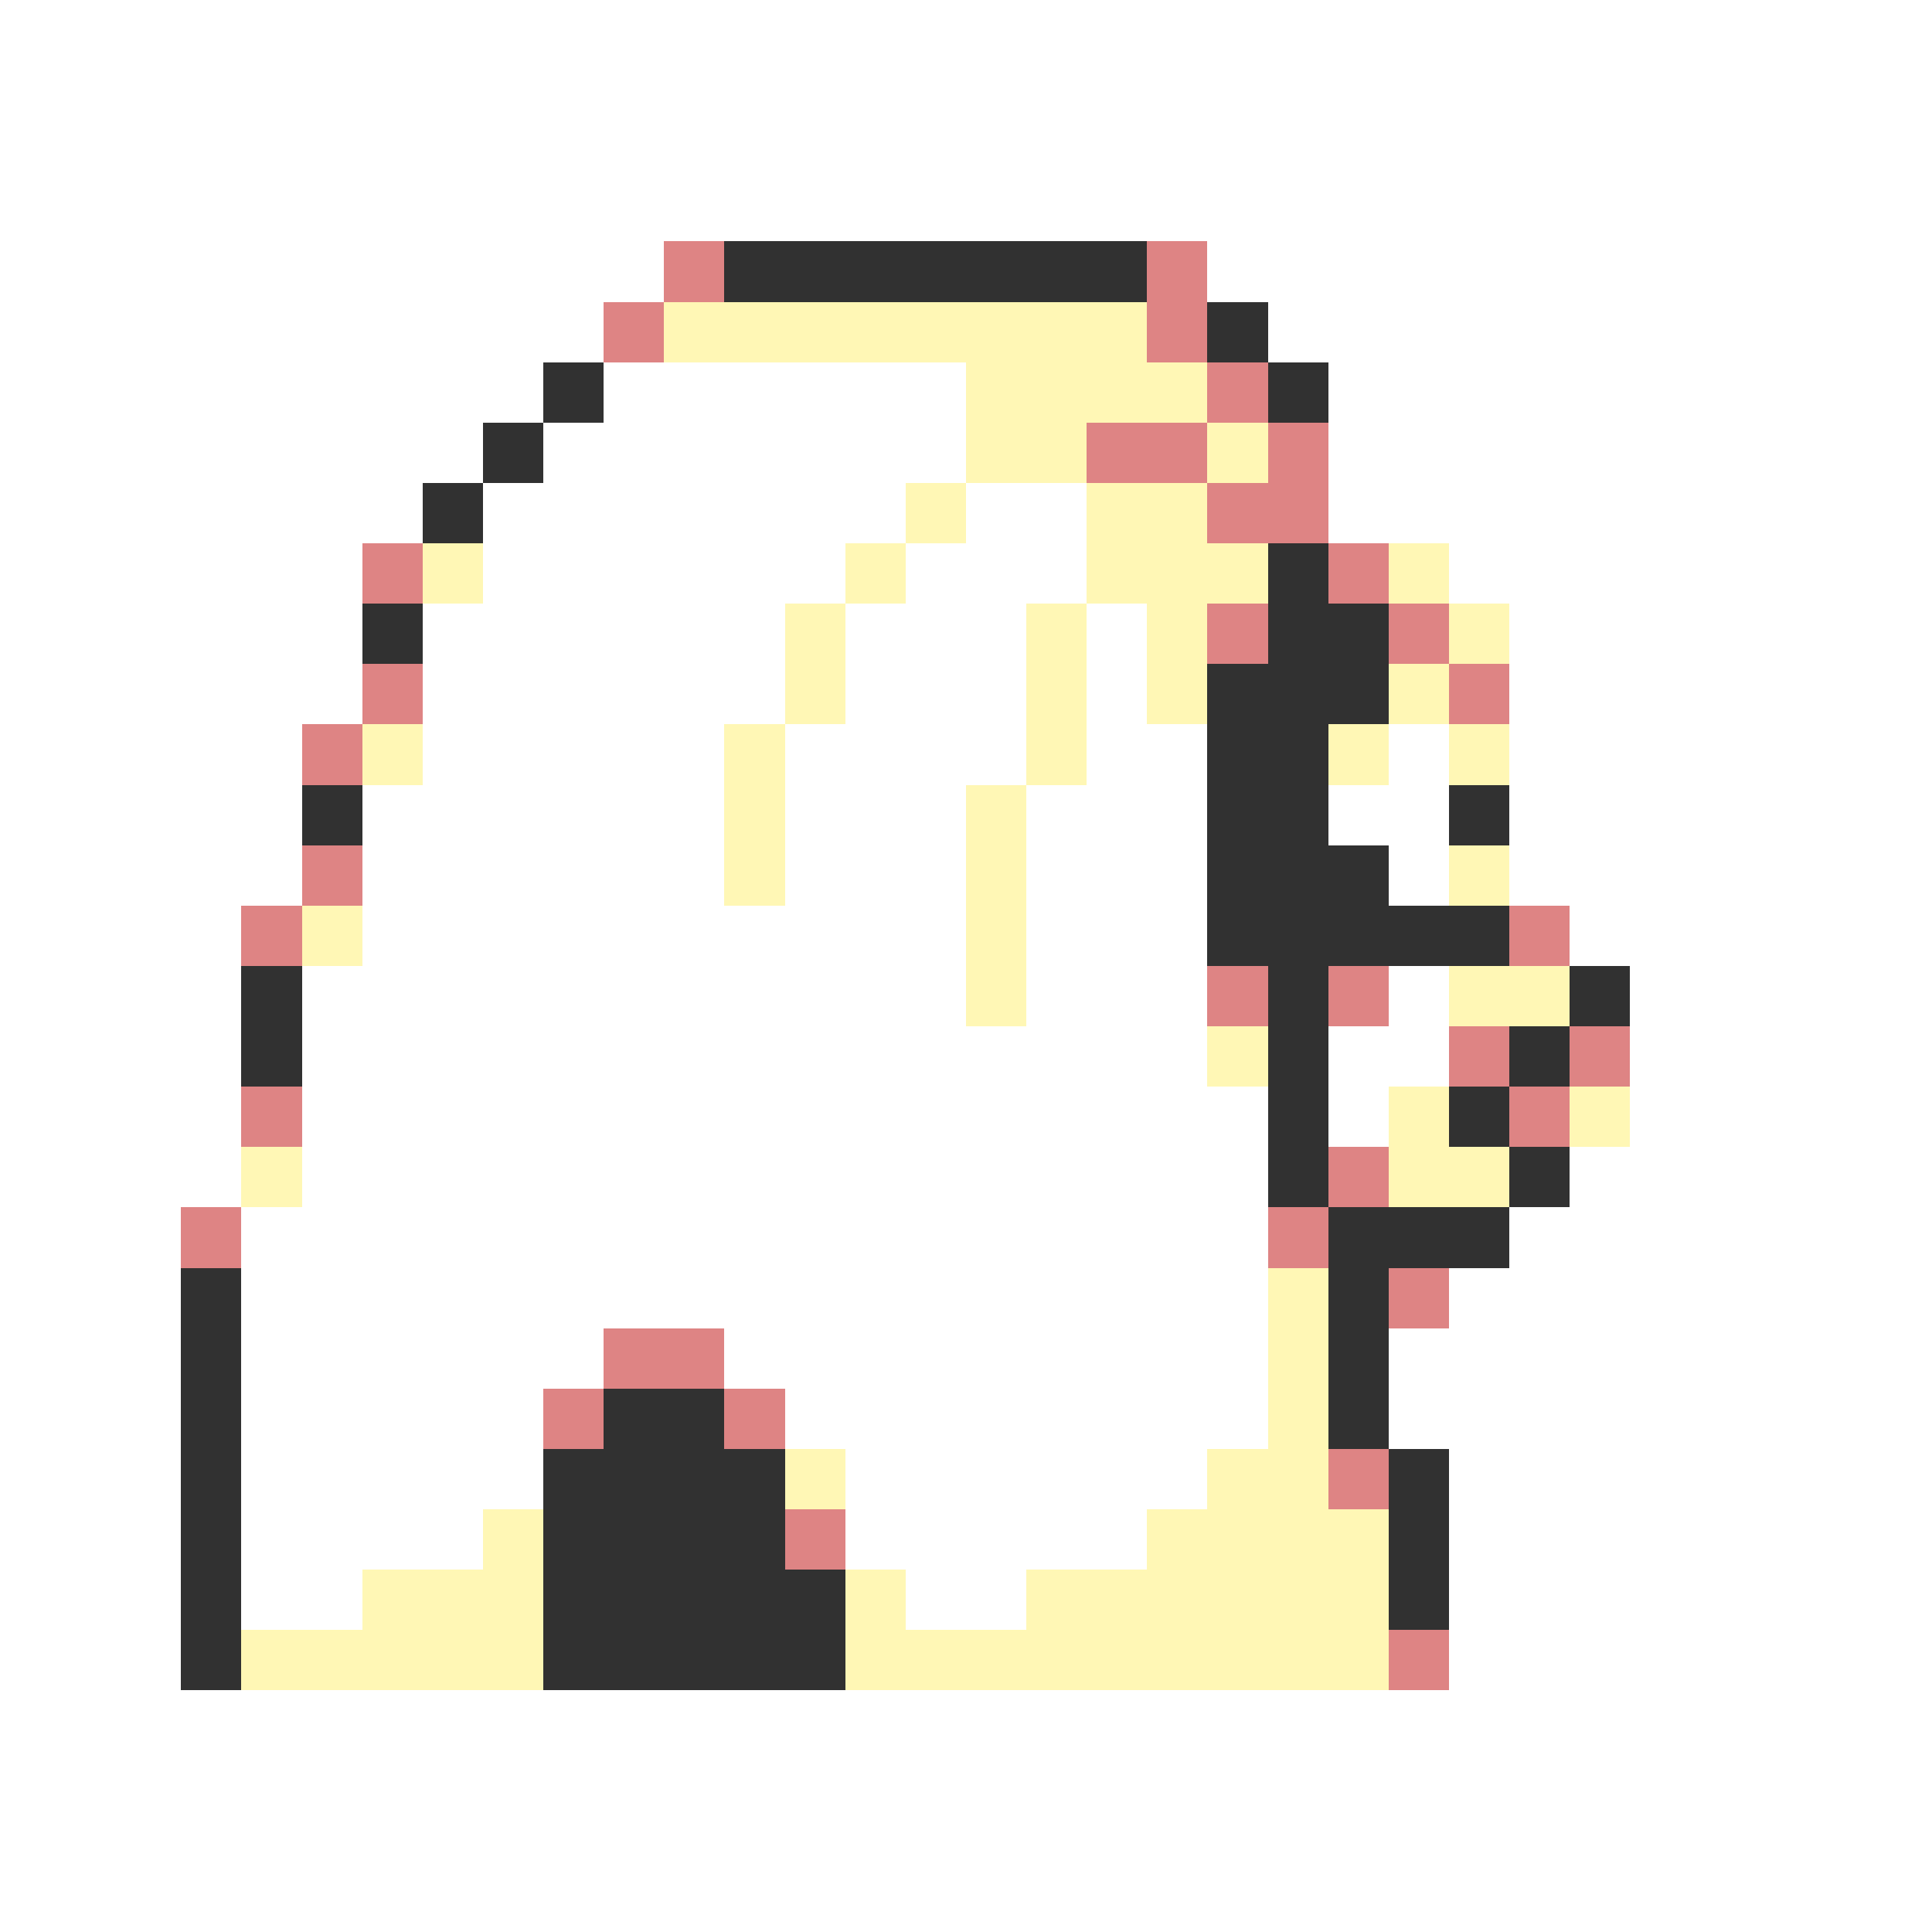 <svg xmlns="http://www.w3.org/2000/svg" viewBox="0 -0.5 32 32" shape-rendering="crispEdges">
<rect x="0" y="-0.5" width="32" height="32" fill="#808080" stroke="none"/>
<path stroke="#ffffff" d="M0 0h32M0 1h32M0 2h32M0 3h32M0 4h11M20 4h12M0 5h10M21 5h11M0 6h9M10 6h6M22 6h10M0 7h8M9 7h7M22 7h10M0 8h7M8 8h7M16 8h2M22 8h10M0 9h6M8 9h6M15 9h3M24 9h8M0 10h6M7 10h6M14 10h3M18 10h1M25 10h7M0 11h6M7 11h6M14 11h3M18 11h1M25 11h7M0 12h5M7 12h5M13 12h4M18 12h2M23 12h1M25 12h7M0 13h5M6 13h6M13 13h3M17 13h3M22 13h2M25 13h7M0 14h5M6 14h6M13 14h3M17 14h3M23 14h1M25 14h7M0 15h4M6 15h10M17 15h3M26 15h6M0 16h4M5 16h11M17 16h3M23 16h1M27 16h5M0 17h4M5 17h15M22 17h2M27 17h5M0 18h4M5 18h16M22 18h1M27 18h5M0 19h4M5 19h16M26 19h6M0 20h3M4 20h17M25 20h7M0 21h3M4 21h17M24 21h8M0 22h3M4 22h6M12 22h9M23 22h9M0 23h3M4 23h5M13 23h8M23 23h9M0 24h3M4 24h5M14 24h6M24 24h8M0 25h3M4 25h4M14 25h5M24 25h8M0 26h3M4 26h2M15 26h2M24 26h8M0 27h3M24 27h8M0 28h32M0 29h32M0 30h32M0 31h32" />
<path stroke="#de8484" d="M11 4h1M19 4h1M10 5h1M19 5h1M20 6h1M18 7h2M21 7h1M20 8h2M6 9h1M22 9h1M20 10h1M23 10h1M6 11h1M24 11h1M5 12h1M5 14h1M4 15h1M25 15h1M20 16h1M22 16h1M24 17h1M26 17h1M4 18h1M25 18h1M22 19h1M3 20h1M21 20h1M23 21h1M10 22h2M9 23h1M12 23h1M22 24h1M13 25h1M23 27h1" />
<path stroke="#313131" d="M12 4h7M20 5h1M9 6h1M21 6h1M8 7h1M7 8h1M21 9h1M6 10h1M21 10h2M20 11h3M20 12h2M5 13h1M20 13h2M24 13h1M20 14h3M20 15h5M4 16h1M21 16h1M26 16h1M4 17h1M21 17h1M25 17h1M21 18h1M24 18h1M21 19h1M25 19h1M22 20h3M3 21h1M22 21h1M3 22h1M22 22h1M3 23h1M10 23h2M22 23h1M3 24h1M9 24h4M23 24h1M3 25h1M9 25h4M23 25h1M3 26h1M9 26h5M23 26h1M3 27h1M9 27h5" />
<path stroke="#fff7b5" d="M11 5h8M16 6h4M16 7h2M20 7h1M15 8h1M18 8h2M7 9h1M14 9h1M18 9h3M23 9h1M13 10h1M17 10h1M19 10h1M24 10h1M13 11h1M17 11h1M19 11h1M23 11h1M6 12h1M12 12h1M17 12h1M22 12h1M24 12h1M12 13h1M16 13h1M12 14h1M16 14h1M24 14h1M5 15h1M16 15h1M16 16h1M24 16h2M20 17h1M23 18h1M26 18h1M4 19h1M23 19h2M21 21h1M21 22h1M21 23h1M13 24h1M20 24h2M8 25h1M19 25h4M6 26h3M14 26h1M17 26h6M4 27h5M14 27h9" />
</svg>